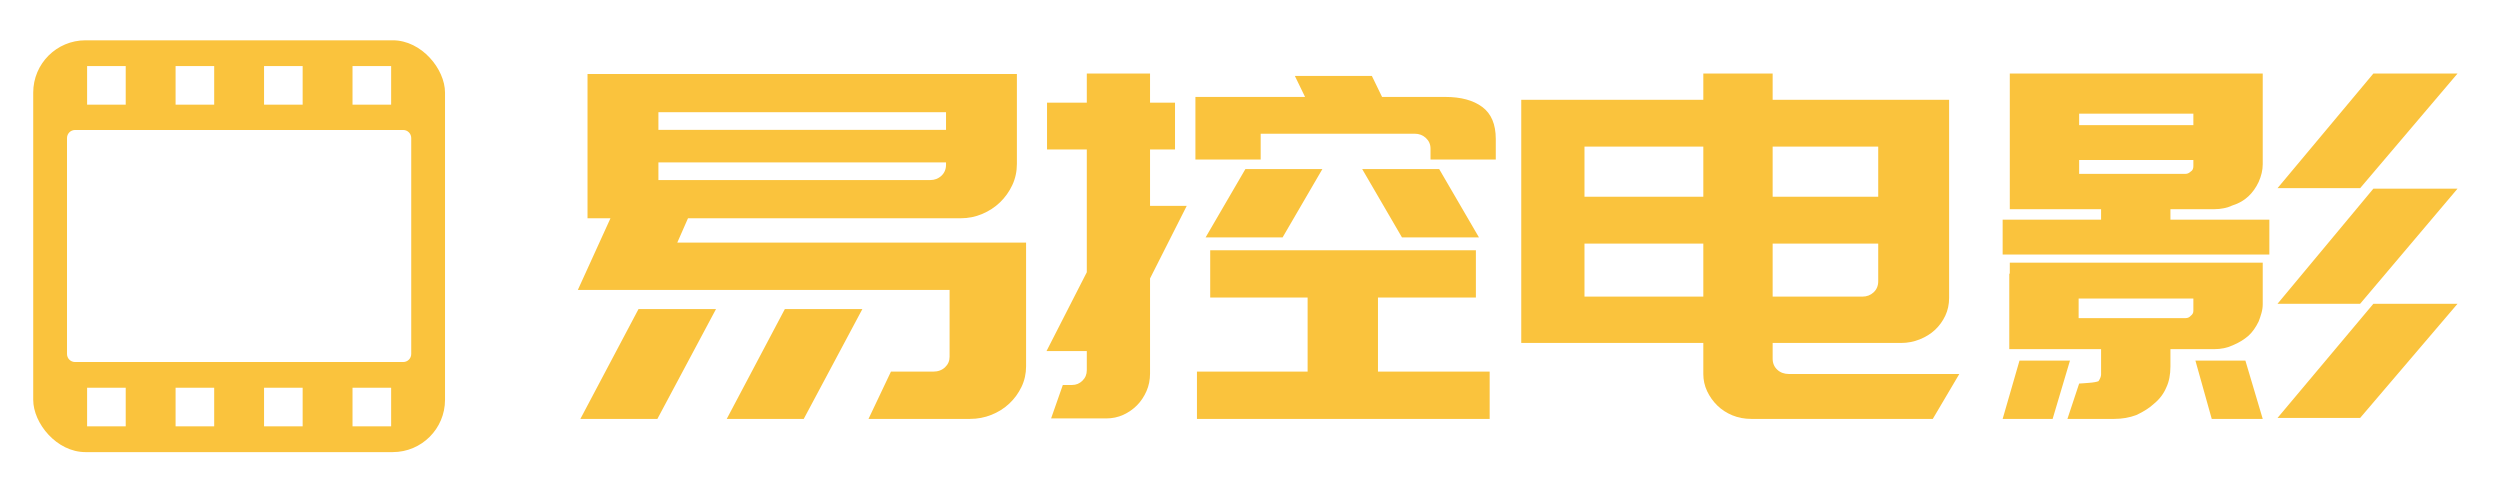 <svg width="132" height="26" viewBox="0 0 132 26" fill="none" xmlns="http://www.w3.org/2000/svg">
<g clip-path="url(#clip0_24897_168246)">
<path d="M22.817 2.128H2.433C2.058 2.128 1.754 2.433 1.754 2.808V23.192C1.754 23.567 2.058 23.872 2.433 23.872H22.817C23.193 23.872 23.497 23.567 23.497 23.192V2.808C23.497 2.433 23.193 2.128 22.817 2.128ZM19.42 19.115H3.962C3.728 19.115 3.538 18.925 3.538 18.691V7.288C3.538 7.054 3.728 6.863 3.962 6.863H21.289C21.523 6.863 21.713 7.054 21.713 7.288V18.691C21.713 18.925 21.523 19.115 21.289 19.115H19.42ZM20.652 5.526H18.613V3.487H20.652V5.526ZM15.98 5.526H13.942V3.487H15.98V5.526ZM11.309 5.526H9.271V3.487H11.309V5.526ZM6.638 5.526H4.599V3.487H6.638V5.526ZM4.599 20.474H6.638V22.512H4.599V20.474ZM9.271 20.474H11.309V22.512H9.271V20.474ZM13.942 20.474H15.98V22.512H13.942V20.474ZM18.613 20.474H20.652V22.512H18.613V20.474Z" fill="#FAC33D"/>
</g>
<g clip-path="url(#clip1_24897_168246)">
<path d="M35.76 12.811H54.177V19.344C54.177 19.73 54.096 20.093 53.935 20.428C53.773 20.764 53.558 21.059 53.288 21.311C53.019 21.563 52.704 21.76 52.346 21.904C51.988 22.047 51.611 22.118 51.215 22.118H45.857L47.042 19.621H49.277C49.527 19.621 49.734 19.545 49.896 19.394C50.057 19.243 50.138 19.059 50.138 18.839V15.308H30.51L32.233 11.524H31.021V3.907H53.692V8.649C53.692 9.053 53.612 9.426 53.45 9.772C53.288 10.117 53.073 10.42 52.804 10.68C52.535 10.939 52.22 11.146 51.861 11.297C51.503 11.449 51.126 11.524 50.731 11.524H36.326L35.76 12.811ZM34.71 22.118H30.644L33.714 16.317H37.806L34.71 22.118ZM34.764 5.925V6.858H49.95V5.925H34.764ZM49.115 9.507C49.349 9.507 49.546 9.431 49.708 9.28C49.869 9.128 49.95 8.934 49.95 8.7V8.573H34.764V9.507H49.115ZM41.441 16.317H45.534L42.438 22.118H38.372L41.441 16.317Z" fill="#FAC33D"/>
<path d="M57.383 14.374V7.892H55.283V5.42H57.383V3.882H60.722V5.42H62.041V7.892H60.722V10.869H62.66L60.722 14.702V19.722C60.722 20.057 60.66 20.37 60.533 20.655C60.407 20.94 60.242 21.19 60.035 21.399C59.828 21.608 59.585 21.777 59.308 21.904C59.031 22.03 58.729 22.093 58.406 22.093H55.498L56.117 20.327H56.602C56.818 20.327 57.001 20.252 57.154 20.1C57.308 19.949 57.383 19.765 57.383 19.545V18.536H55.256L57.383 14.374ZM78.977 8.422H75.531V7.842C75.531 7.622 75.45 7.438 75.288 7.287C75.127 7.136 74.93 7.06 74.696 7.06H66.564V8.422H63.118V5.118H68.907L68.368 4.008H72.434L72.973 5.118H76.311C77.138 5.118 77.787 5.294 78.263 5.647C78.74 6.001 78.977 6.563 78.977 7.337V8.422ZM69.042 19.621V15.711H63.899V13.214H77.927V15.711H72.757V19.621H78.654V22.118H63.199V19.621H69.042ZM67.722 12.533H63.657L65.757 8.926H69.822L67.722 12.533ZM78.088 12.533H74.023L71.923 8.926H75.988L78.088 12.533Z" fill="#FAC33D"/>
<path d="M93.596 3.882V5.269H102.913V15.737C102.913 16.072 102.845 16.385 102.711 16.67C102.576 16.955 102.396 17.204 102.172 17.414C101.949 17.623 101.679 17.792 101.364 17.918C101.049 18.044 100.724 18.108 100.382 18.108H93.596V18.94C93.596 19.174 93.677 19.369 93.839 19.52C94 19.671 94.208 19.747 94.458 19.747H103.451L102.051 22.118H92.466C92.108 22.118 91.774 22.055 91.469 21.929C91.165 21.803 90.898 21.631 90.675 21.412C90.451 21.192 90.271 20.94 90.136 20.655C90.002 20.37 89.935 20.067 89.935 19.747V18.108H80.322V5.269H89.935V3.882H93.596ZM83.661 7.741V10.389H89.935V7.741H83.661ZM89.935 15.661V12.861H83.661V15.661H89.935ZM93.596 7.741V10.389H99.17V7.741H93.596ZM98.335 15.661C98.57 15.661 98.766 15.585 98.928 15.434C99.089 15.283 99.17 15.088 99.17 14.854V12.861H93.596V15.661H98.335Z" fill="#FAC33D"/>
<path d="M114.599 11.045V11.6H119.822V13.441H105.74V11.6H110.937V11.045H106.117V3.882H119.472V8.674C119.472 8.977 119.399 9.287 119.257 9.607C119.114 9.91 118.934 10.162 118.718 10.364C118.484 10.584 118.207 10.742 117.884 10.843C117.595 10.977 117.272 11.045 116.914 11.045H114.599ZM108.379 22.118H105.74L106.629 19.041H109.294L108.379 22.118ZM109.779 20.252C109.814 20.252 109.881 20.246 109.981 20.239C110.081 20.231 110.188 20.221 110.304 20.214C110.42 20.206 110.525 20.193 110.614 20.176C110.703 20.158 110.767 20.143 110.802 20.125C110.891 19.992 110.937 19.873 110.937 19.772V18.435H106.09V14.45H106.117V13.87H119.472V16.064C119.472 16.216 119.451 16.372 119.405 16.531C119.359 16.69 119.311 16.839 119.257 16.973C119.184 17.124 119.103 17.262 119.014 17.389C118.926 17.515 118.826 17.628 118.718 17.729C118.484 17.931 118.207 18.1 117.884 18.234C117.595 18.367 117.272 18.435 116.914 18.435H114.599V19.343C114.599 19.78 114.526 20.151 114.383 20.453C114.241 20.789 114.025 21.076 113.737 21.311C113.503 21.53 113.19 21.732 112.795 21.916C112.437 22.05 112.049 22.118 111.637 22.118H109.16L109.779 20.252ZM109.752 16.796H115.406C115.514 16.796 115.603 16.753 115.676 16.67C115.765 16.602 115.81 16.518 115.81 16.418V15.762H109.752V16.796ZM109.779 6.606H115.81V6.001H109.779V6.606ZM109.779 9.179H115.406C115.495 9.179 115.587 9.136 115.676 9.053C115.765 9.002 115.81 8.909 115.81 8.775V8.447H109.779V9.179ZM119.472 22.118H116.78L115.918 19.041H118.557L119.472 22.118ZM125.315 3.882H129.758L124.615 9.935H120.253L125.315 3.882ZM125.315 9.961H129.758L124.615 16.039H120.253L125.315 9.961ZM125.315 16.039H129.758L124.615 22.067H120.253L125.315 16.039Z" fill="#FAC33D"/>
</g>
<defs>
<clipPath id="clip0_24897_168246">
<rect x="1.754" y="2.128" width="21.743" height="21.743" rx="2.76" fill="white"/>
</clipPath>
<clipPath id="clip1_24897_168246">
<rect width="99.246" height="18.236" fill="white" transform="translate(30.51 3.882)"/>
</clipPath>
</defs>
</svg>

